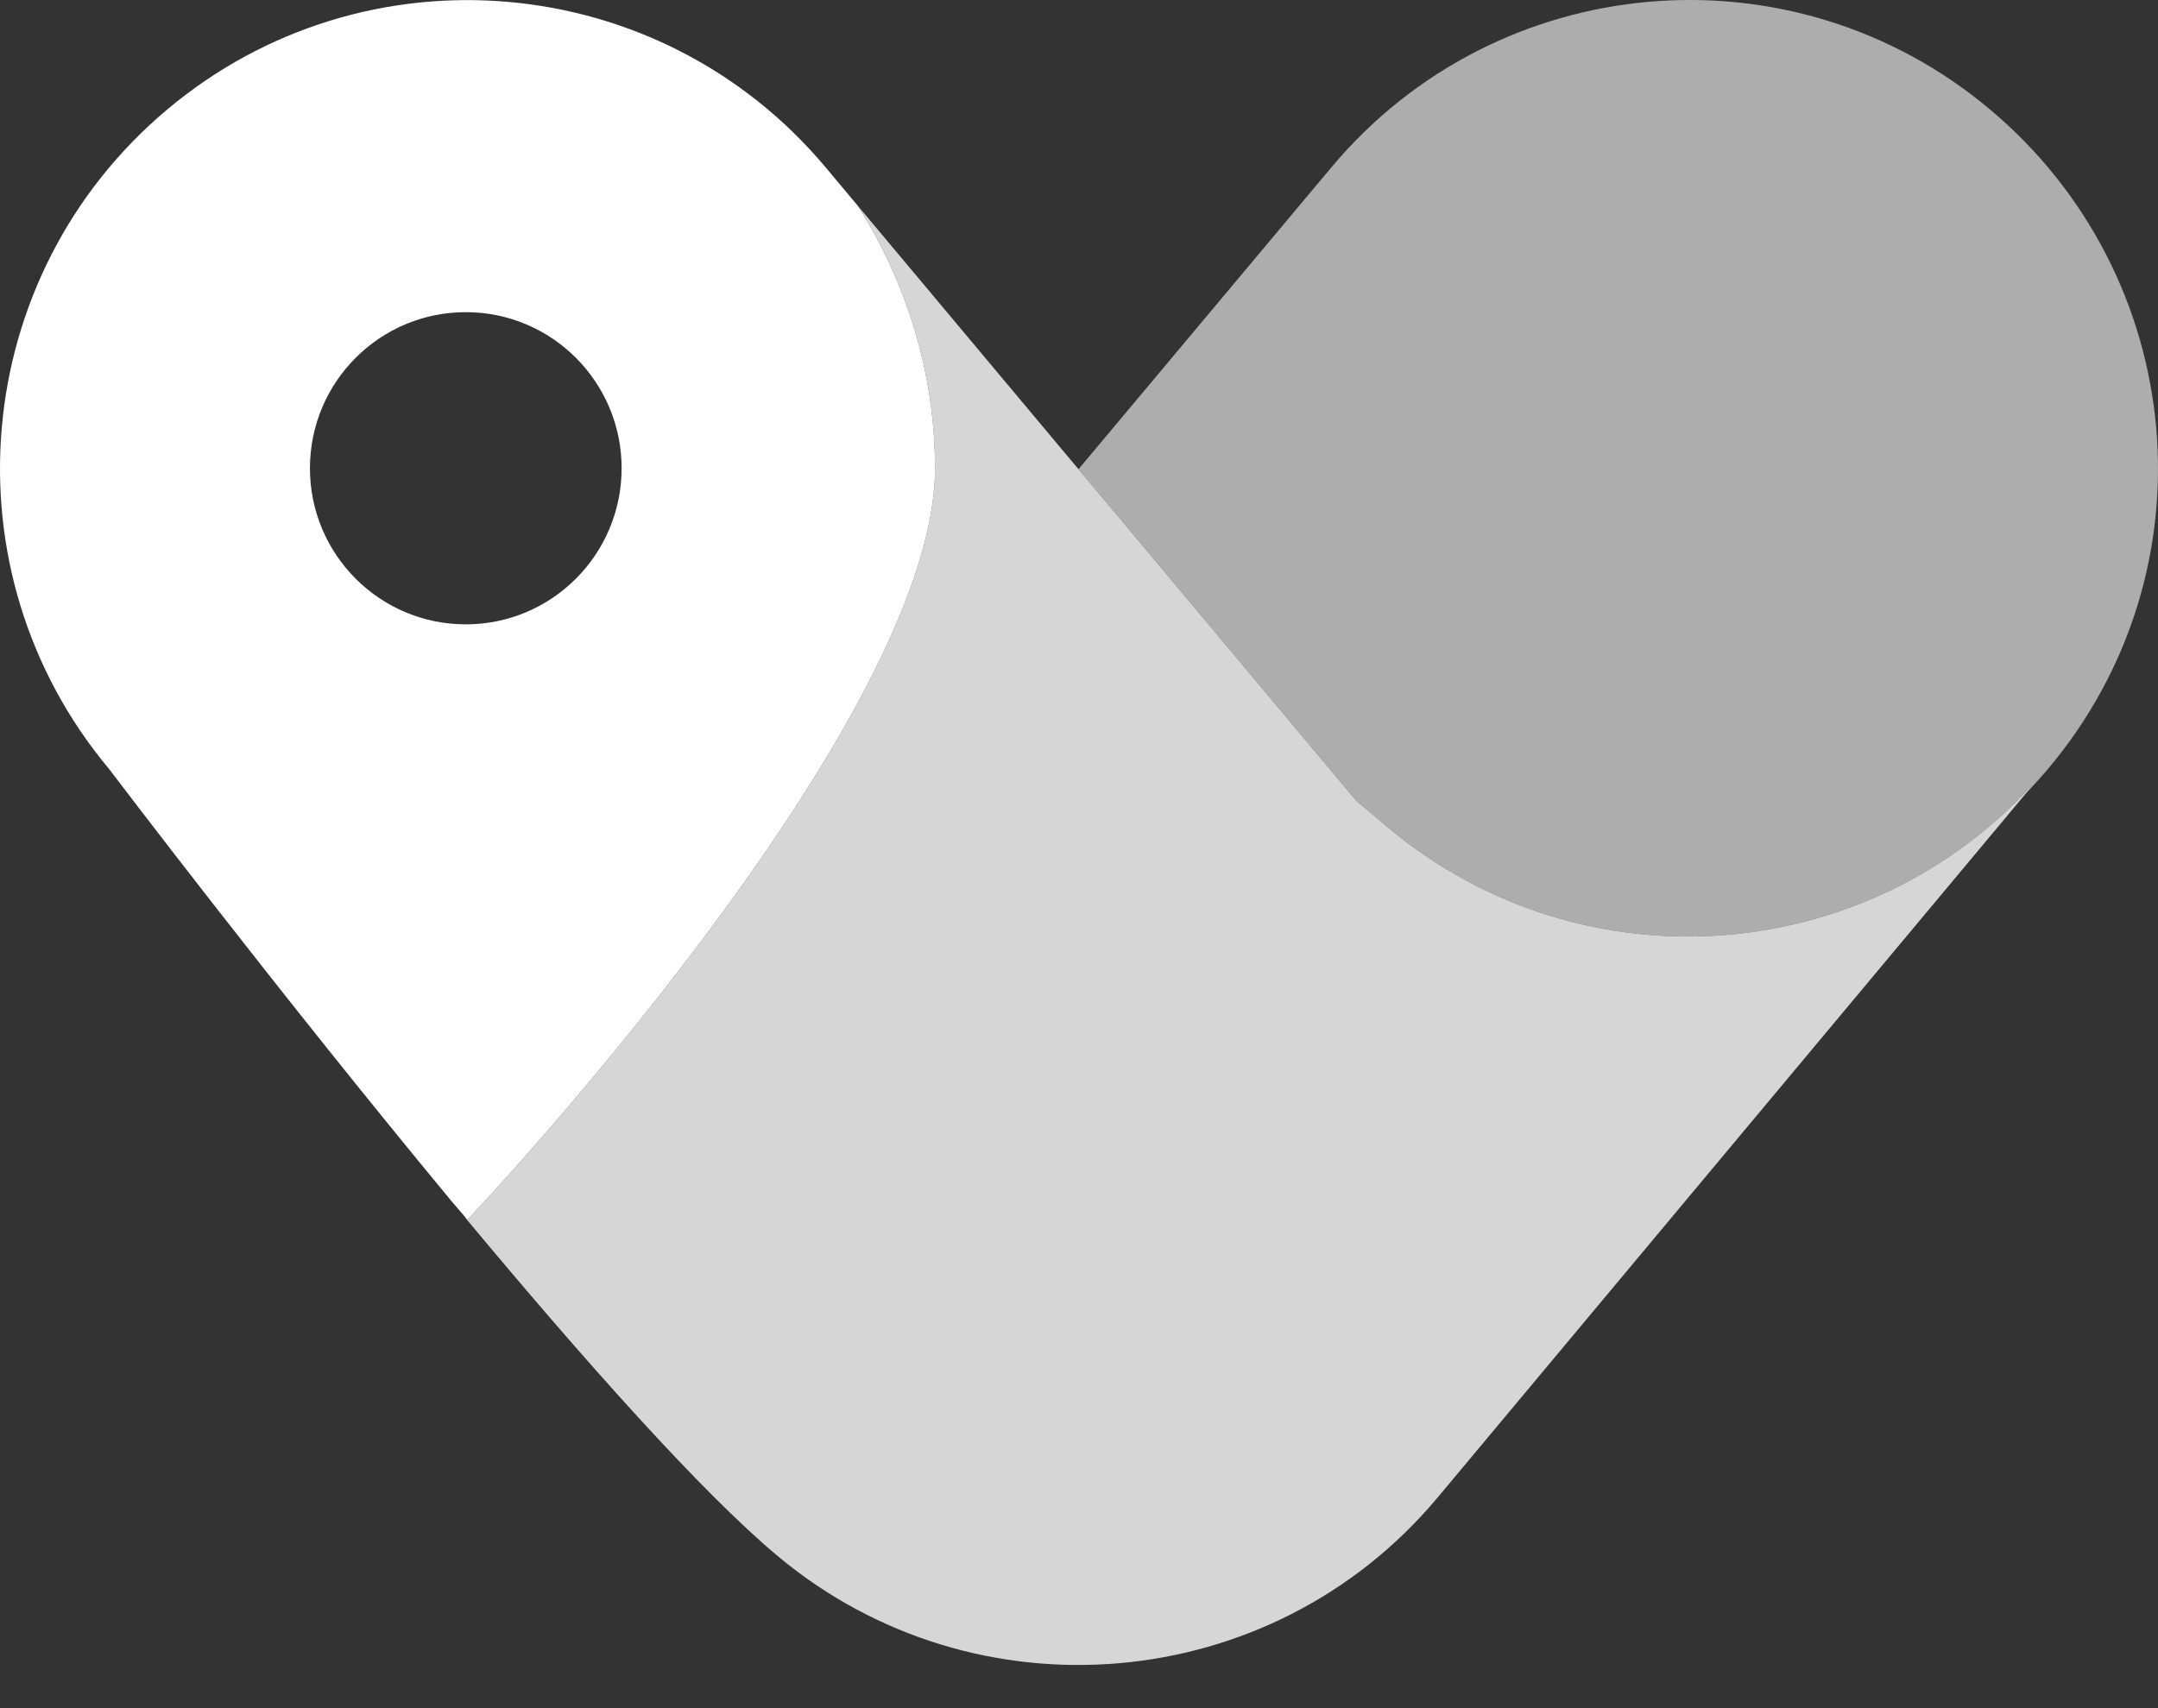 <svg width="96" height="76" viewBox="0 0 96 76" fill="none" xmlns="http://www.w3.org/2000/svg">
<rect x="0" y="0" width="96" height="76" fill="#333333" stroke="none"/>
<path opacity="0.6" fill-rule="evenodd" clip-rule="evenodd" d="M88.531 4.874C79.732 -2.521 66.614 -1.372 59.231 7.442L47.978 20.876L60.334 35.627L61.722 36.794C70.52 44.19 83.638 43.04 91.021 34.226L90.098 35.331C90.443 34.968 90.778 34.6 91.094 34.226C98.574 25.359 97.33 12.27 88.531 4.874" fill="white"/>
<path opacity="0.8" fill-rule="evenodd" clip-rule="evenodd" d="M60.333 35.627L38.149 9.142C40.324 12.553 41.594 16.594 41.594 20.838C41.594 32.331 20.848 54.219 20.797 54.27C20.797 54.27 20.734 54.197 20.619 54.064C20.675 54.136 20.726 54.213 20.783 54.282C25.934 60.464 31.193 66.394 34.612 69.246C43.403 76.577 56.532 75.449 63.912 66.678L91.021 34.226C83.638 43.04 70.52 44.189 61.721 36.794L60.333 35.627Z" fill="white"/>
<path fill-rule="evenodd" clip-rule="evenodd" d="M20.721 27.779C16.892 27.779 13.788 24.669 13.788 20.834C13.788 16.999 16.892 13.889 20.721 13.889C24.549 13.889 27.653 16.999 27.653 20.834C27.653 24.669 24.549 27.779 20.721 27.779V27.779ZM38.149 9.142L36.73 7.448C29.346 -1.367 16.228 -2.517 7.43 4.879C-1.369 12.276 -2.517 25.417 4.866 34.231C4.866 34.231 12.255 43.992 20.097 53.456C20.542 53.974 20.797 54.27 20.797 54.27C20.849 54.219 41.595 32.331 41.595 20.838C41.595 16.595 40.324 12.553 38.149 9.142V9.142Z" fill="white"/>
</svg>
